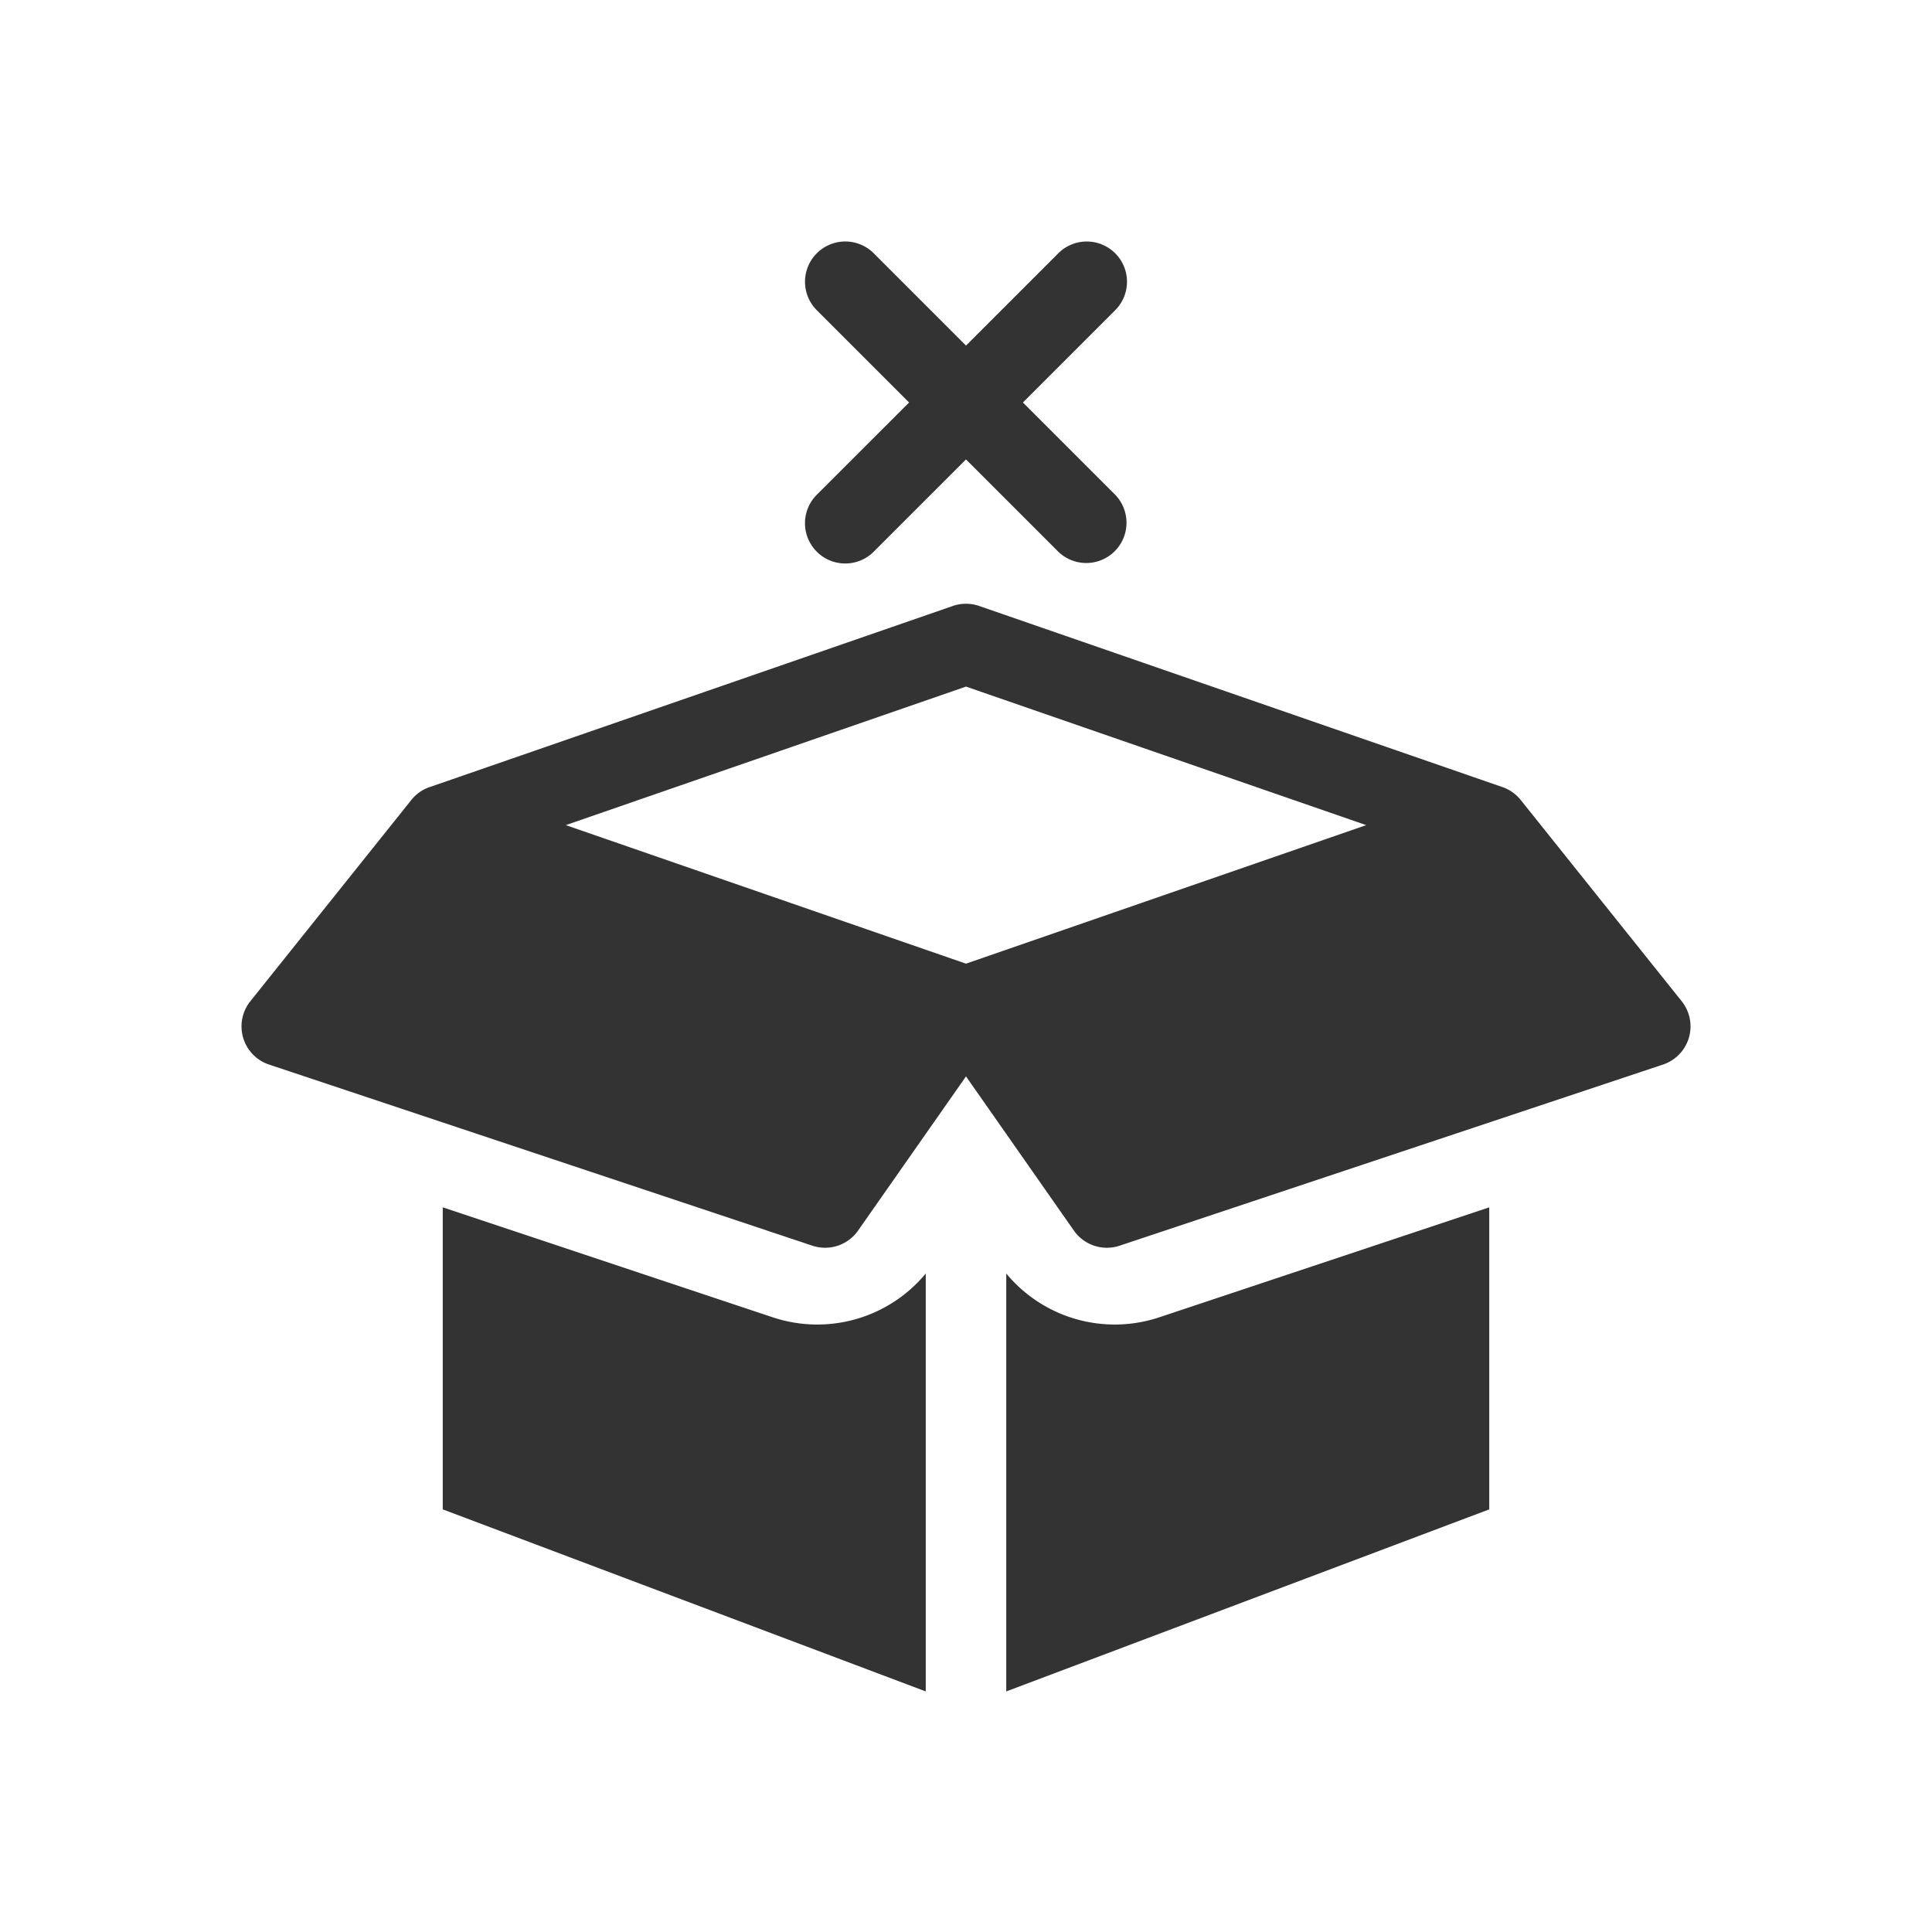 <svg xmlns="http://www.w3.org/2000/svg" width="48" height="48" fill="none"><path fill="#333" d="M27.707 6.293a1 1 0 0 1 0 1.414L25.414 10l2.293 2.293a1 1 0 0 1-1.414 1.414L24 11.414l-2.293 2.293a1 1 0 1 1-1.414-1.415L22.586 10l-2.293-2.293a1 1 0 1 1 1.415-1.414L24 8.586l2.293-2.293a1 1 0 0 1 1.414 0Zm-8.509 26.435A3.5 3.5 0 0 0 23 31.64v10.383L11 37.5v-7.504l8.198 2.732Z"/><path fill="#333" fill-rule="evenodd" d="m37 37.5-12 4.523V31.64a3.5 3.5 0 0 0 3.802 1.088L37 29.996V37.5ZM24.327 15.055a1 1 0 0 0-.654 0l-12.998 4.5-.023.007a.996.996 0 0 0-.442.325l-3.99 4.988a1 1 0 0 0 .464 1.574l13.5 4.5a1 1 0 0 0 1.135-.376L24 26.743l2.68 3.83a1 1 0 0 0 1.136.376l13.5-4.5a1 1 0 0 0 .465-1.574l-3.99-4.988a.995.995 0 0 0-.466-.333l-12.998-4.499ZM24 23.942l9.943-3.442L24 17.058 14.057 20.5 24 23.942Z" clip-rule="evenodd"/></svg>